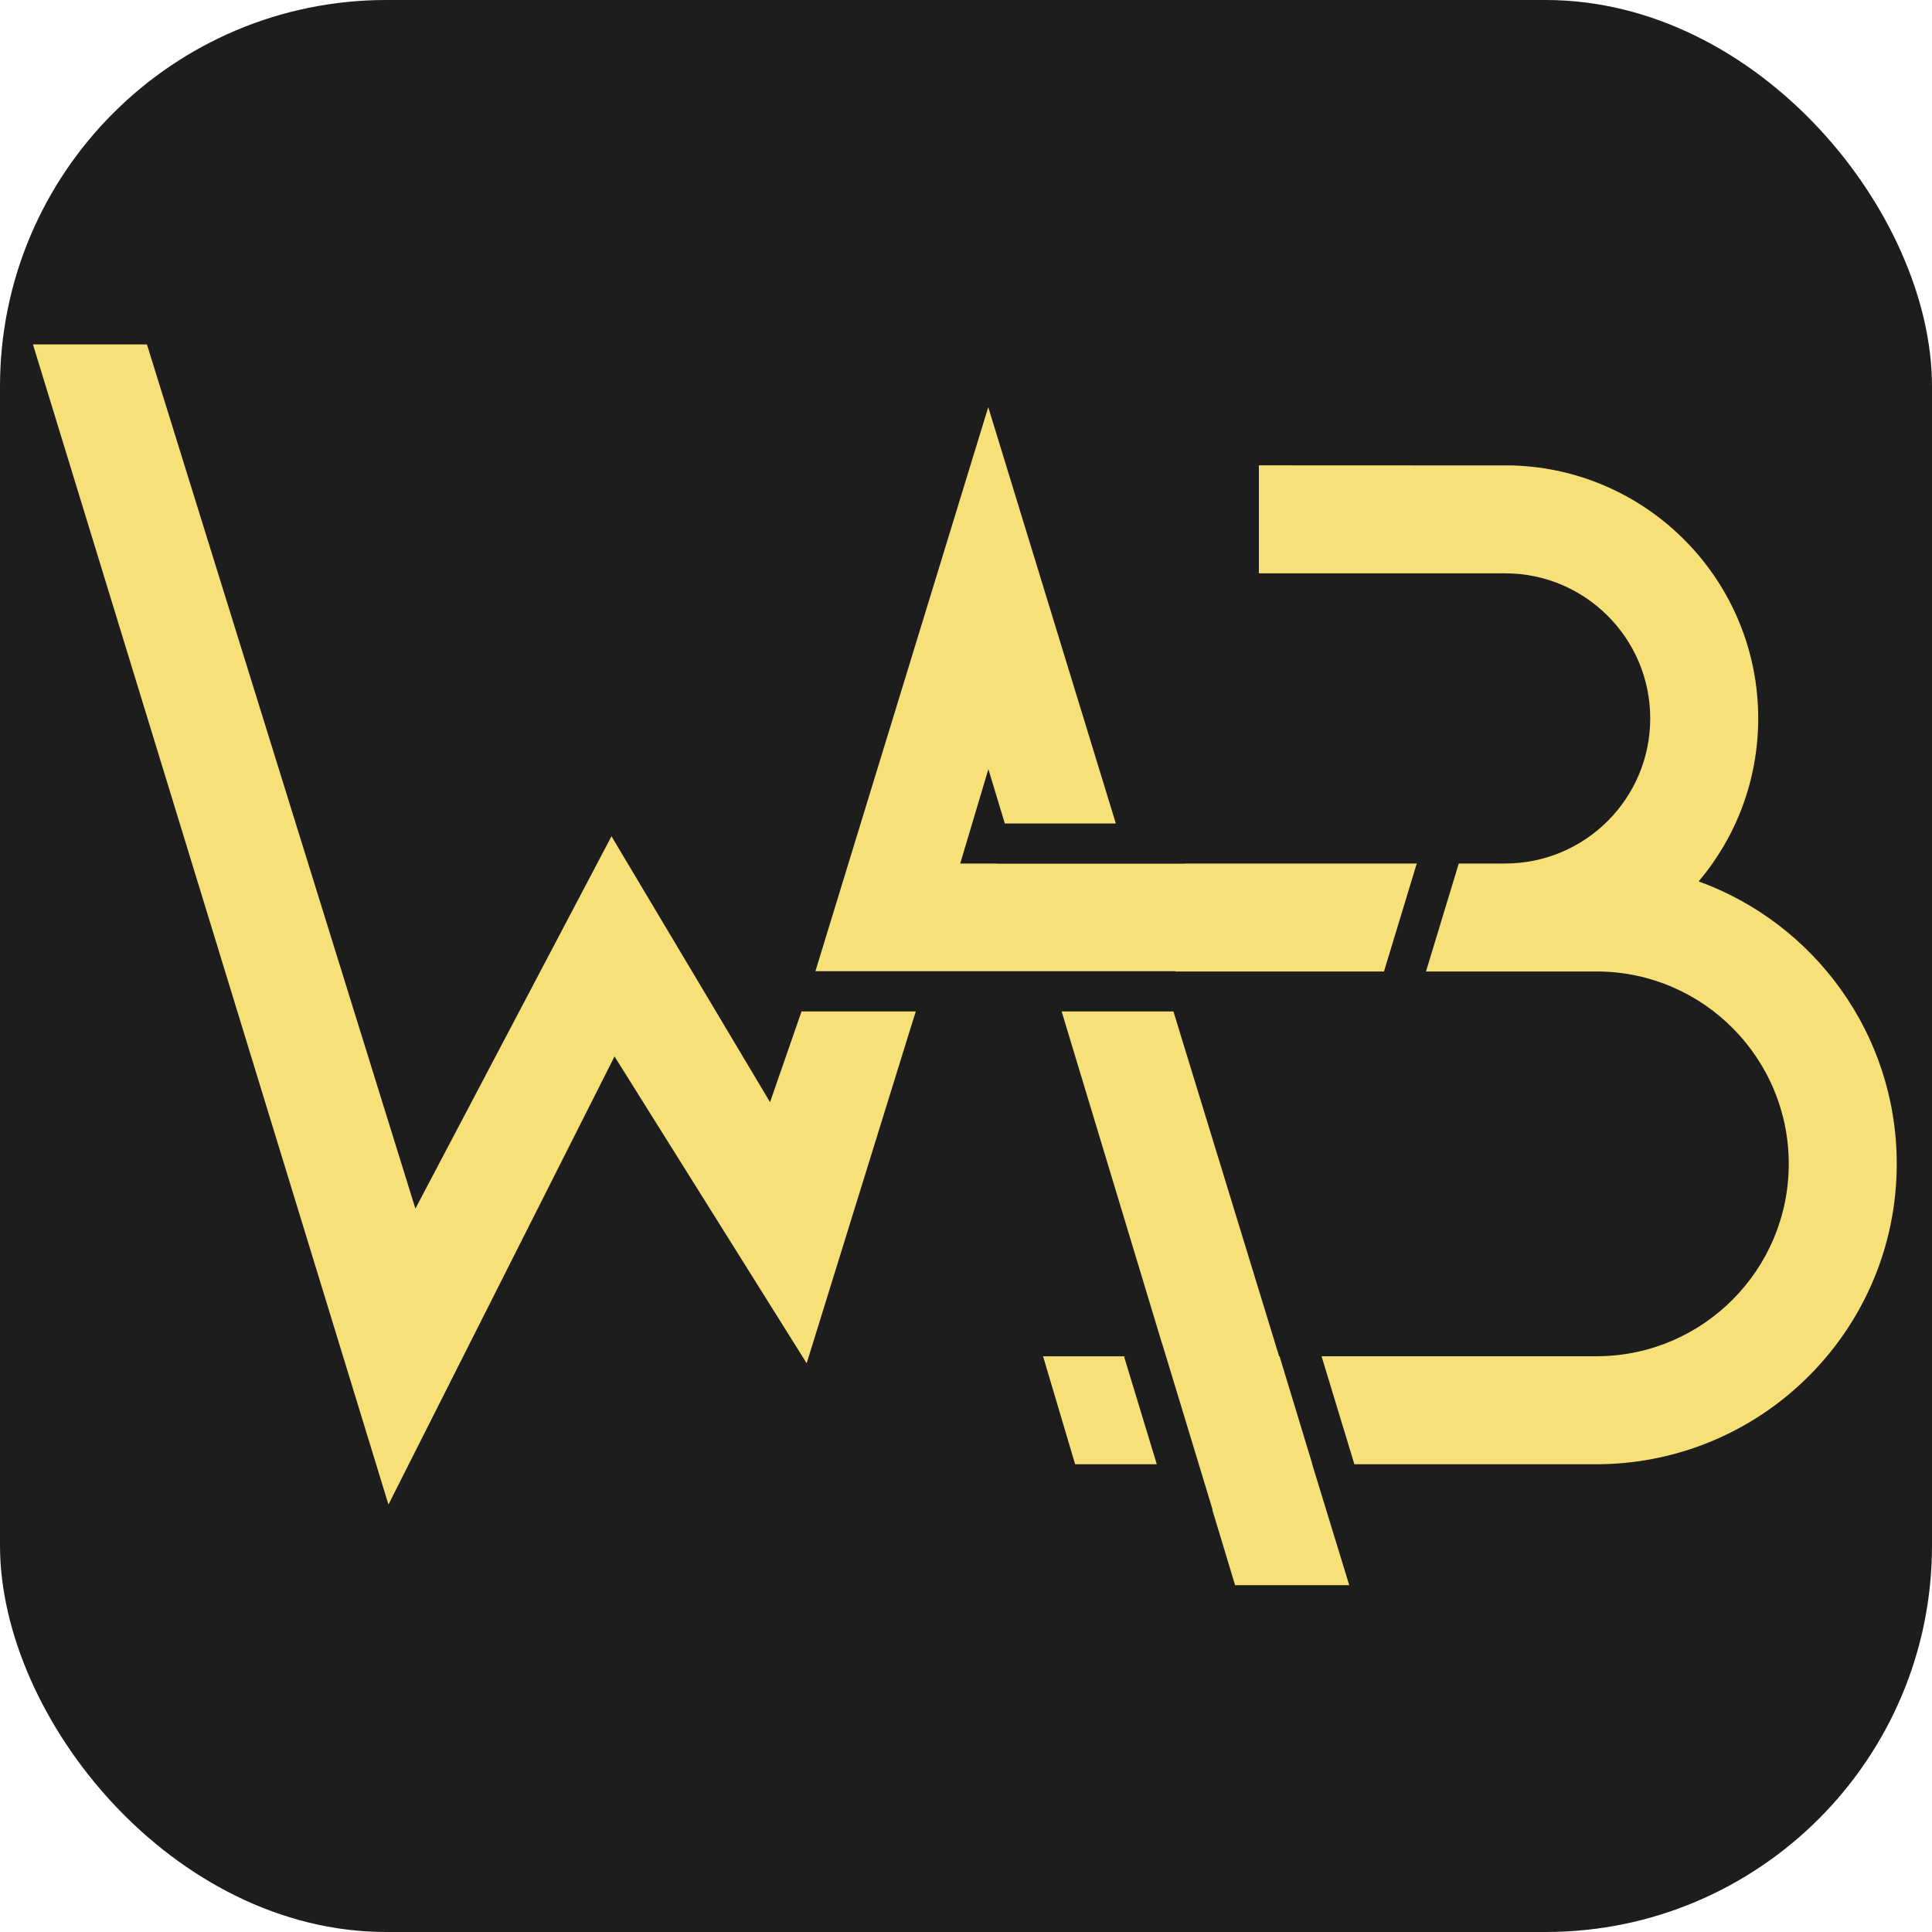 <svg xmlns="http://www.w3.org/2000/svg" version="1.1" xmlns:xlink="http://www.w3.org/1999/xlink" xmlns:svgjs="http://svgjs.com/svgjs" width="1000" height="1000"><rect width="1000" height="1000" rx="200" ry="200" fill="#1d1d1d"></rect><g transform="matrix(1,0,0,1,0,0)"><svg xmlns="http://www.w3.org/2000/svg" version="1.1" xmlns:xlink="http://www.w3.org/1999/xlink" xmlns:svgjs="http://svgjs.com/svgjs" width="100%" height="100%"><svg width="100%" height="100%" viewBox="0 0 721 721" version="1.1" xmlns="http://www.w3.org/2000/svg" xmlns:xlink="http://www.w3.org/1999/xlink" xml:space="preserve" xmlns:serif="http://www.serif.com/" style="fill-rule:evenodd;clip-rule:evenodd;stroke-linejoin:round;stroke-miterlimit:2;">
    <g transform="matrix(1,0,0,1,-1711,-1280)">
        <g transform="matrix(1,0,0,1,-888.339,1280.05)">
            <g id="Yellow---Transparent" serif:id="Yellow - Transparent" transform="matrix(1,0,0,1,2599.41,0)">
                <rect x="0" y="0" width="720" height="720" style="fill:none;"></rect>
                <g transform="matrix(1,0,0,1,8.734,-3972.82)">
                    <path d="M468.543,4478.92L468.713,4478.92L480.952,4519.21L480.889,4519.21L494.717,4564.33L452.115,4564.33L443.597,4536.16L443.711,4536.13L425.053,4474.71L425.022,4474.72L387.383,4350.22L429.104,4350.22L468.543,4478.92ZM332.971,4350.22L331.121,4356.07L292.233,4481.53C292.233,4481.53 220.531,4367.02 220.531,4367.02L136.165,4534.25L3.494,4101.3L46.026,4101.3C46.026,4101.3 146.218,4423.81 146.218,4423.81L219.394,4284.86C219.394,4284.86 278.566,4384.09 278.566,4384.09L290.321,4350.22L332.971,4350.22ZM410.7,4479.07L422.895,4519.21L392.418,4519.21L380.455,4478.93L411.172,4478.93L410.7,4479.07ZM535.593,4295.02L552.895,4295.02L552.895,4295.02C582.779,4295.02 607.04,4270.76 607.04,4240.87C607.04,4210.99 582.779,4186.73 552.895,4186.73L461,4186.73L461,4146.43C461,4146.43 555.448,4146.47 555.578,4146.47L555.708,4146.47C606.535,4147.97 647.339,4189.69 647.339,4240.87C647.339,4264.04 638.984,4285.27 625.124,4301.7C668.213,4317.33 699.038,4358.65 699.038,4407.11C699.038,4468.44 649.686,4518.32 588.438,4519.2L588.424,4519.21L496.629,4519.21L484.39,4478.92L587.887,4478.91L587.887,4478.9C627.076,4478.4 658.739,4446.43 658.739,4407.11C658.739,4367.8 627.076,4335.83 588.003,4335.32L588.001,4335.32L523.352,4335.32L535.593,4295.02ZM407.615,4280.09L360,4124.71L295.491,4335.22L429.834,4335.22L429.834,4335.32L507.675,4335.32L519.916,4295.02L433.291,4295.02L433.291,4295.09L363.091,4295.09L363.091,4295.02L349.537,4295.02L360.052,4259.81L366.183,4280.09L407.615,4280.09Z" style="fill:rgb(246,224,119);"></path>
                </g>
            </g>
        </g>
    </g>
</svg></svg></g></svg>